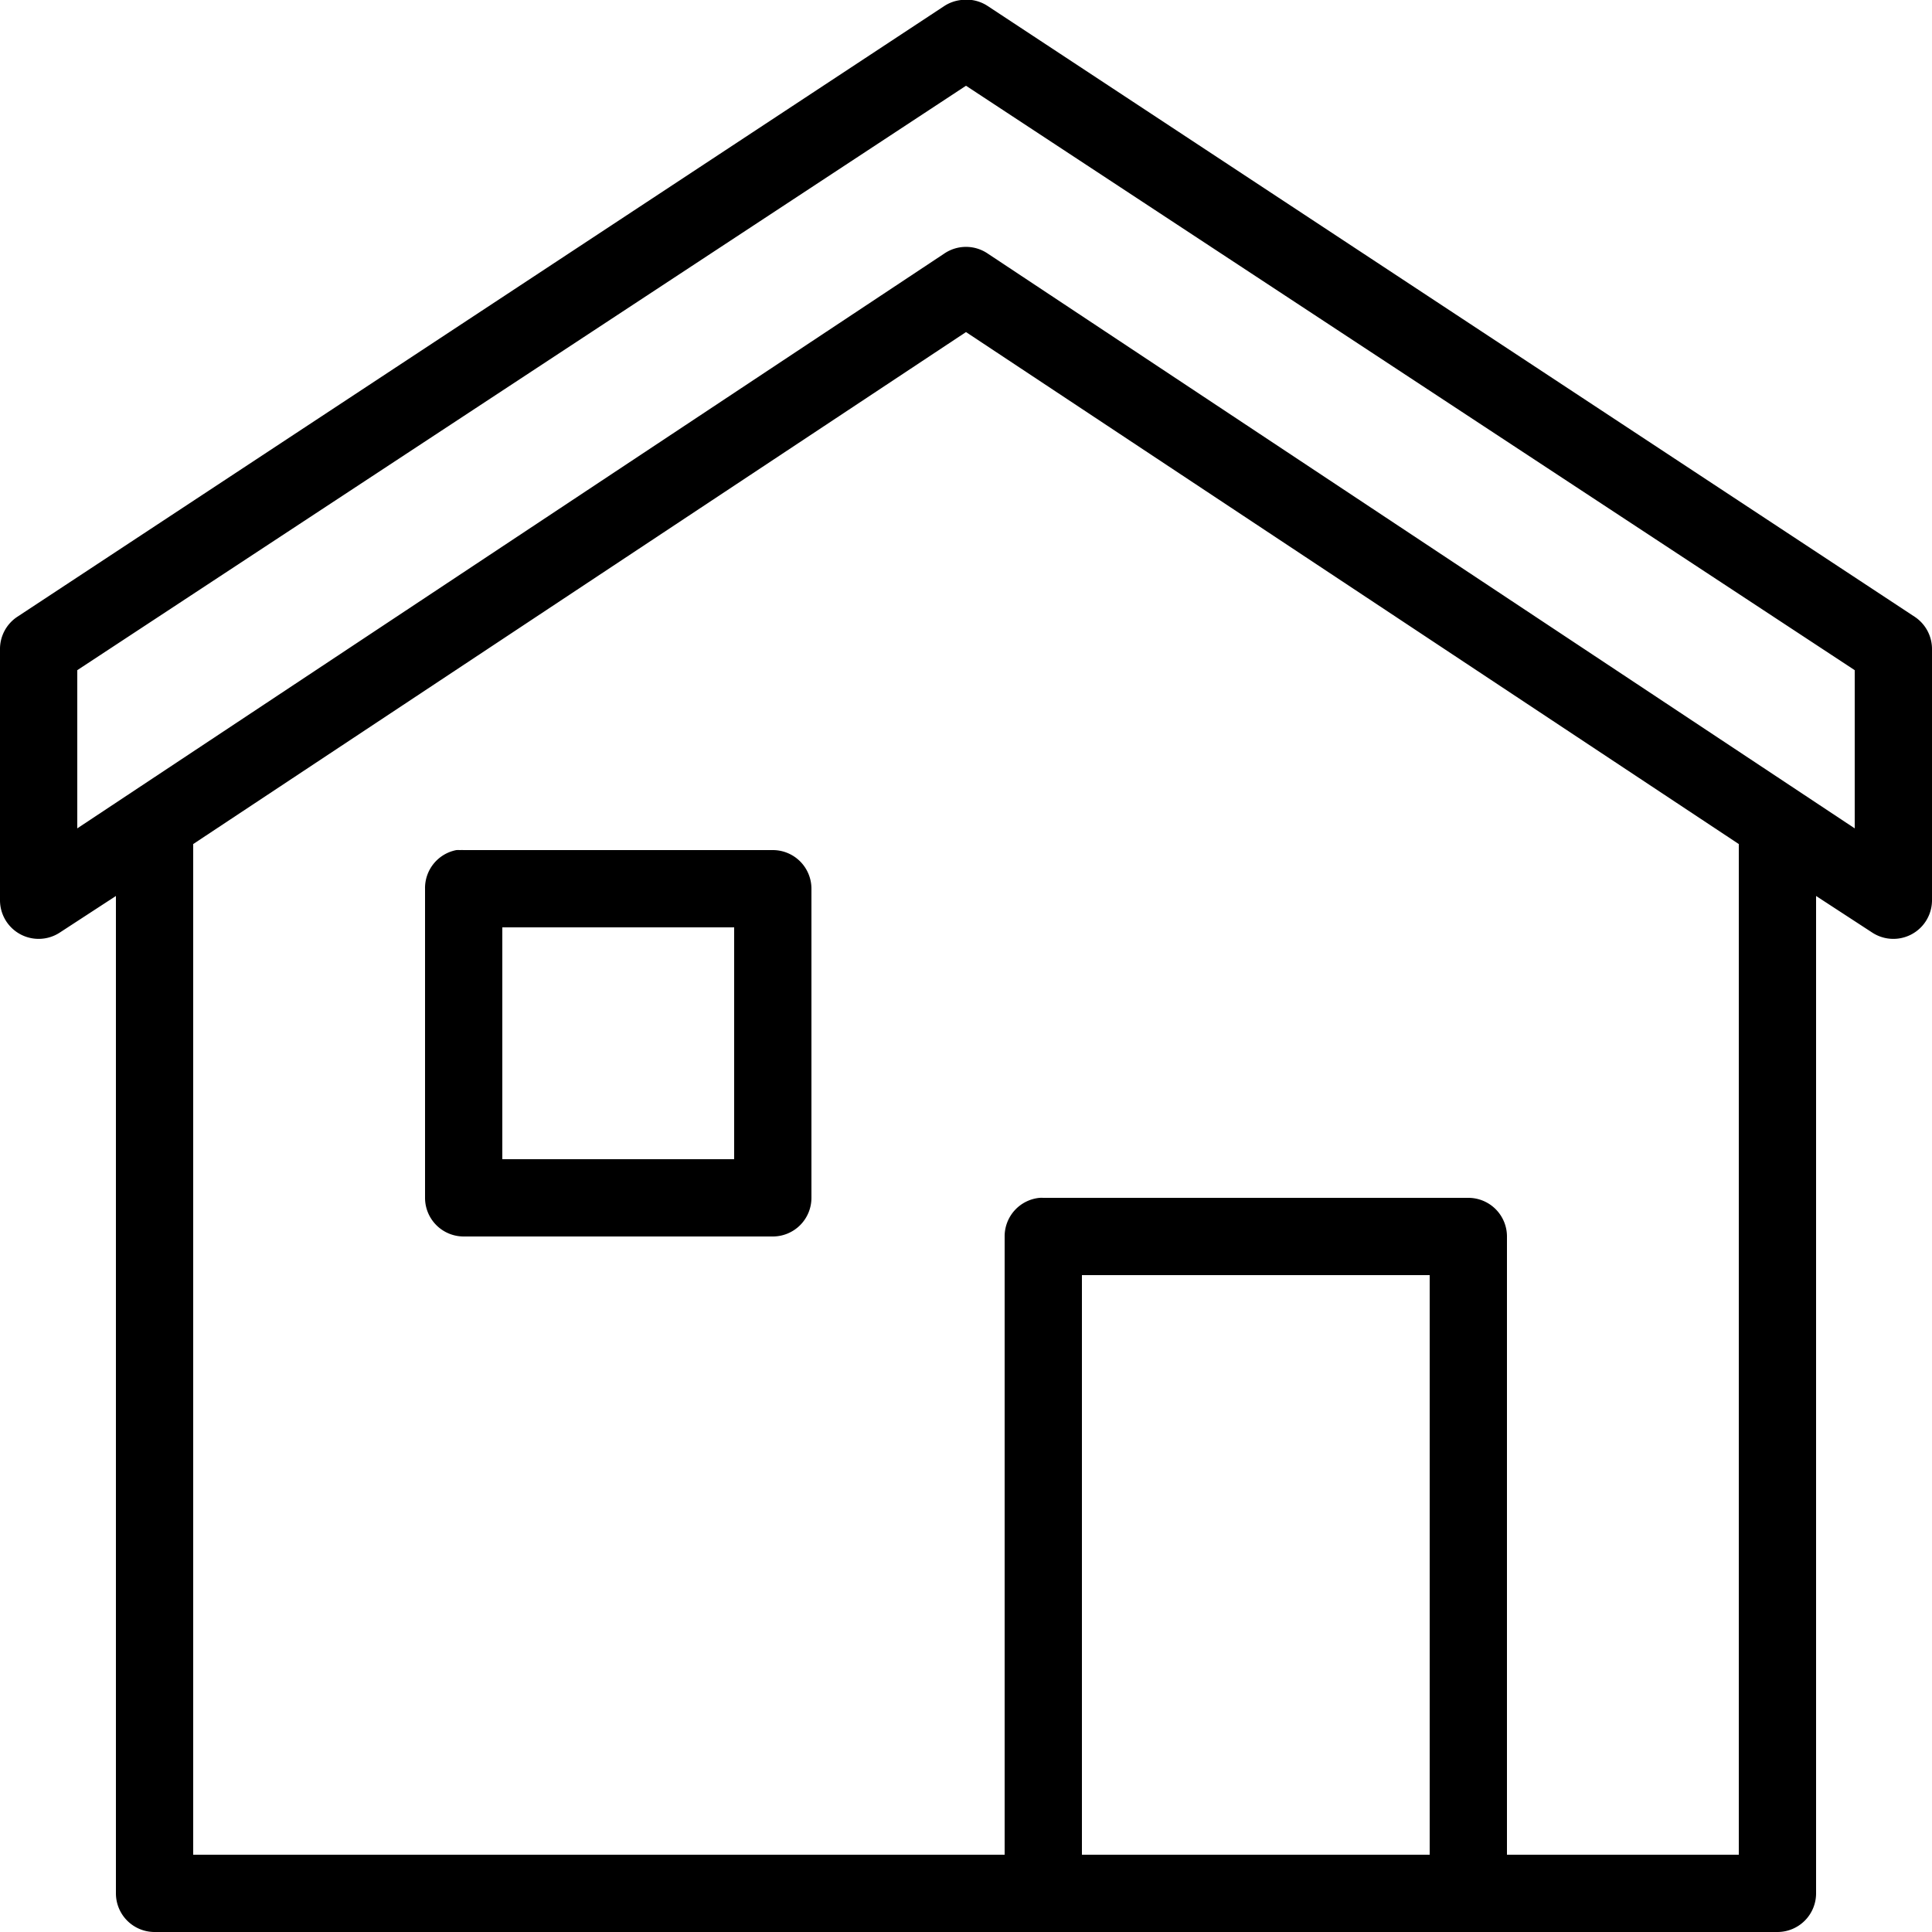 <svg xmlns="http://www.w3.org/2000/svg" width="50" height="50" viewBox="0 0 50 50">
    <path style="text-indent:0;text-align:start;line-height:normal;text-transform:none;block-progression:tb;-inkscape-font-specification:Bitstream Vera Sans" d="M 24.875 0 A 1 1 0 0 0 24.438 0.156 L 0.438 15.969 A 1 1 0 0 0 0 16.812 L 0 23.312 A 1 1 0 0 0 1.562 24.125 L 3 23.188 L 3 49 A 1 1 0 0 0 4 50 L 46 50 A 1 1 0 0 0 47 49 L 47 23.188 L 48.438 24.125 A 1 1 0 0 0 50 23.312 L 50 16.812 A 1 1 0 0 0 49.562 15.969 L 25.562 0.156 A 1 1 0 0 0 24.875 0 z M 25 2.219 L 48 17.344 L 48 21.438 L 25.562 6.562 A 1 1 0 0 0 24.438 6.562 L 2 21.438 L 2 17.344 L 25 2.219 z M 25 8.594 L 45 21.844 L 45 48 L 39 48 L 39 32 A 1 1 0 0 0 38 31 L 27 31 A 1 1 0 0 0 26.906 31 A 1 1 0 0 0 26 32 L 26 48 L 5 48 L 5 21.844 L 25 8.594 z M 11.812 22 A 1 1 0 0 0 11 23 L 11 31 A 1 1 0 0 0 12 32 L 20 32 A 1 1 0 0 0 21 31 L 21 23 A 1 1 0 0 0 20 22 L 12 22 A 1 1 0 0 0 11.906 22 A 1 1 0 0 0 11.812 22 z M 13 24 L 19 24 L 19 30 L 13 30 L 13 24 z M 28 33 L 37 33 L 37 48 L 28 48 L 28 33 z" color="#000" overflow="visible" enable-background="accumulate" font-family="Bitstream Vera Sans"></path>
</svg>